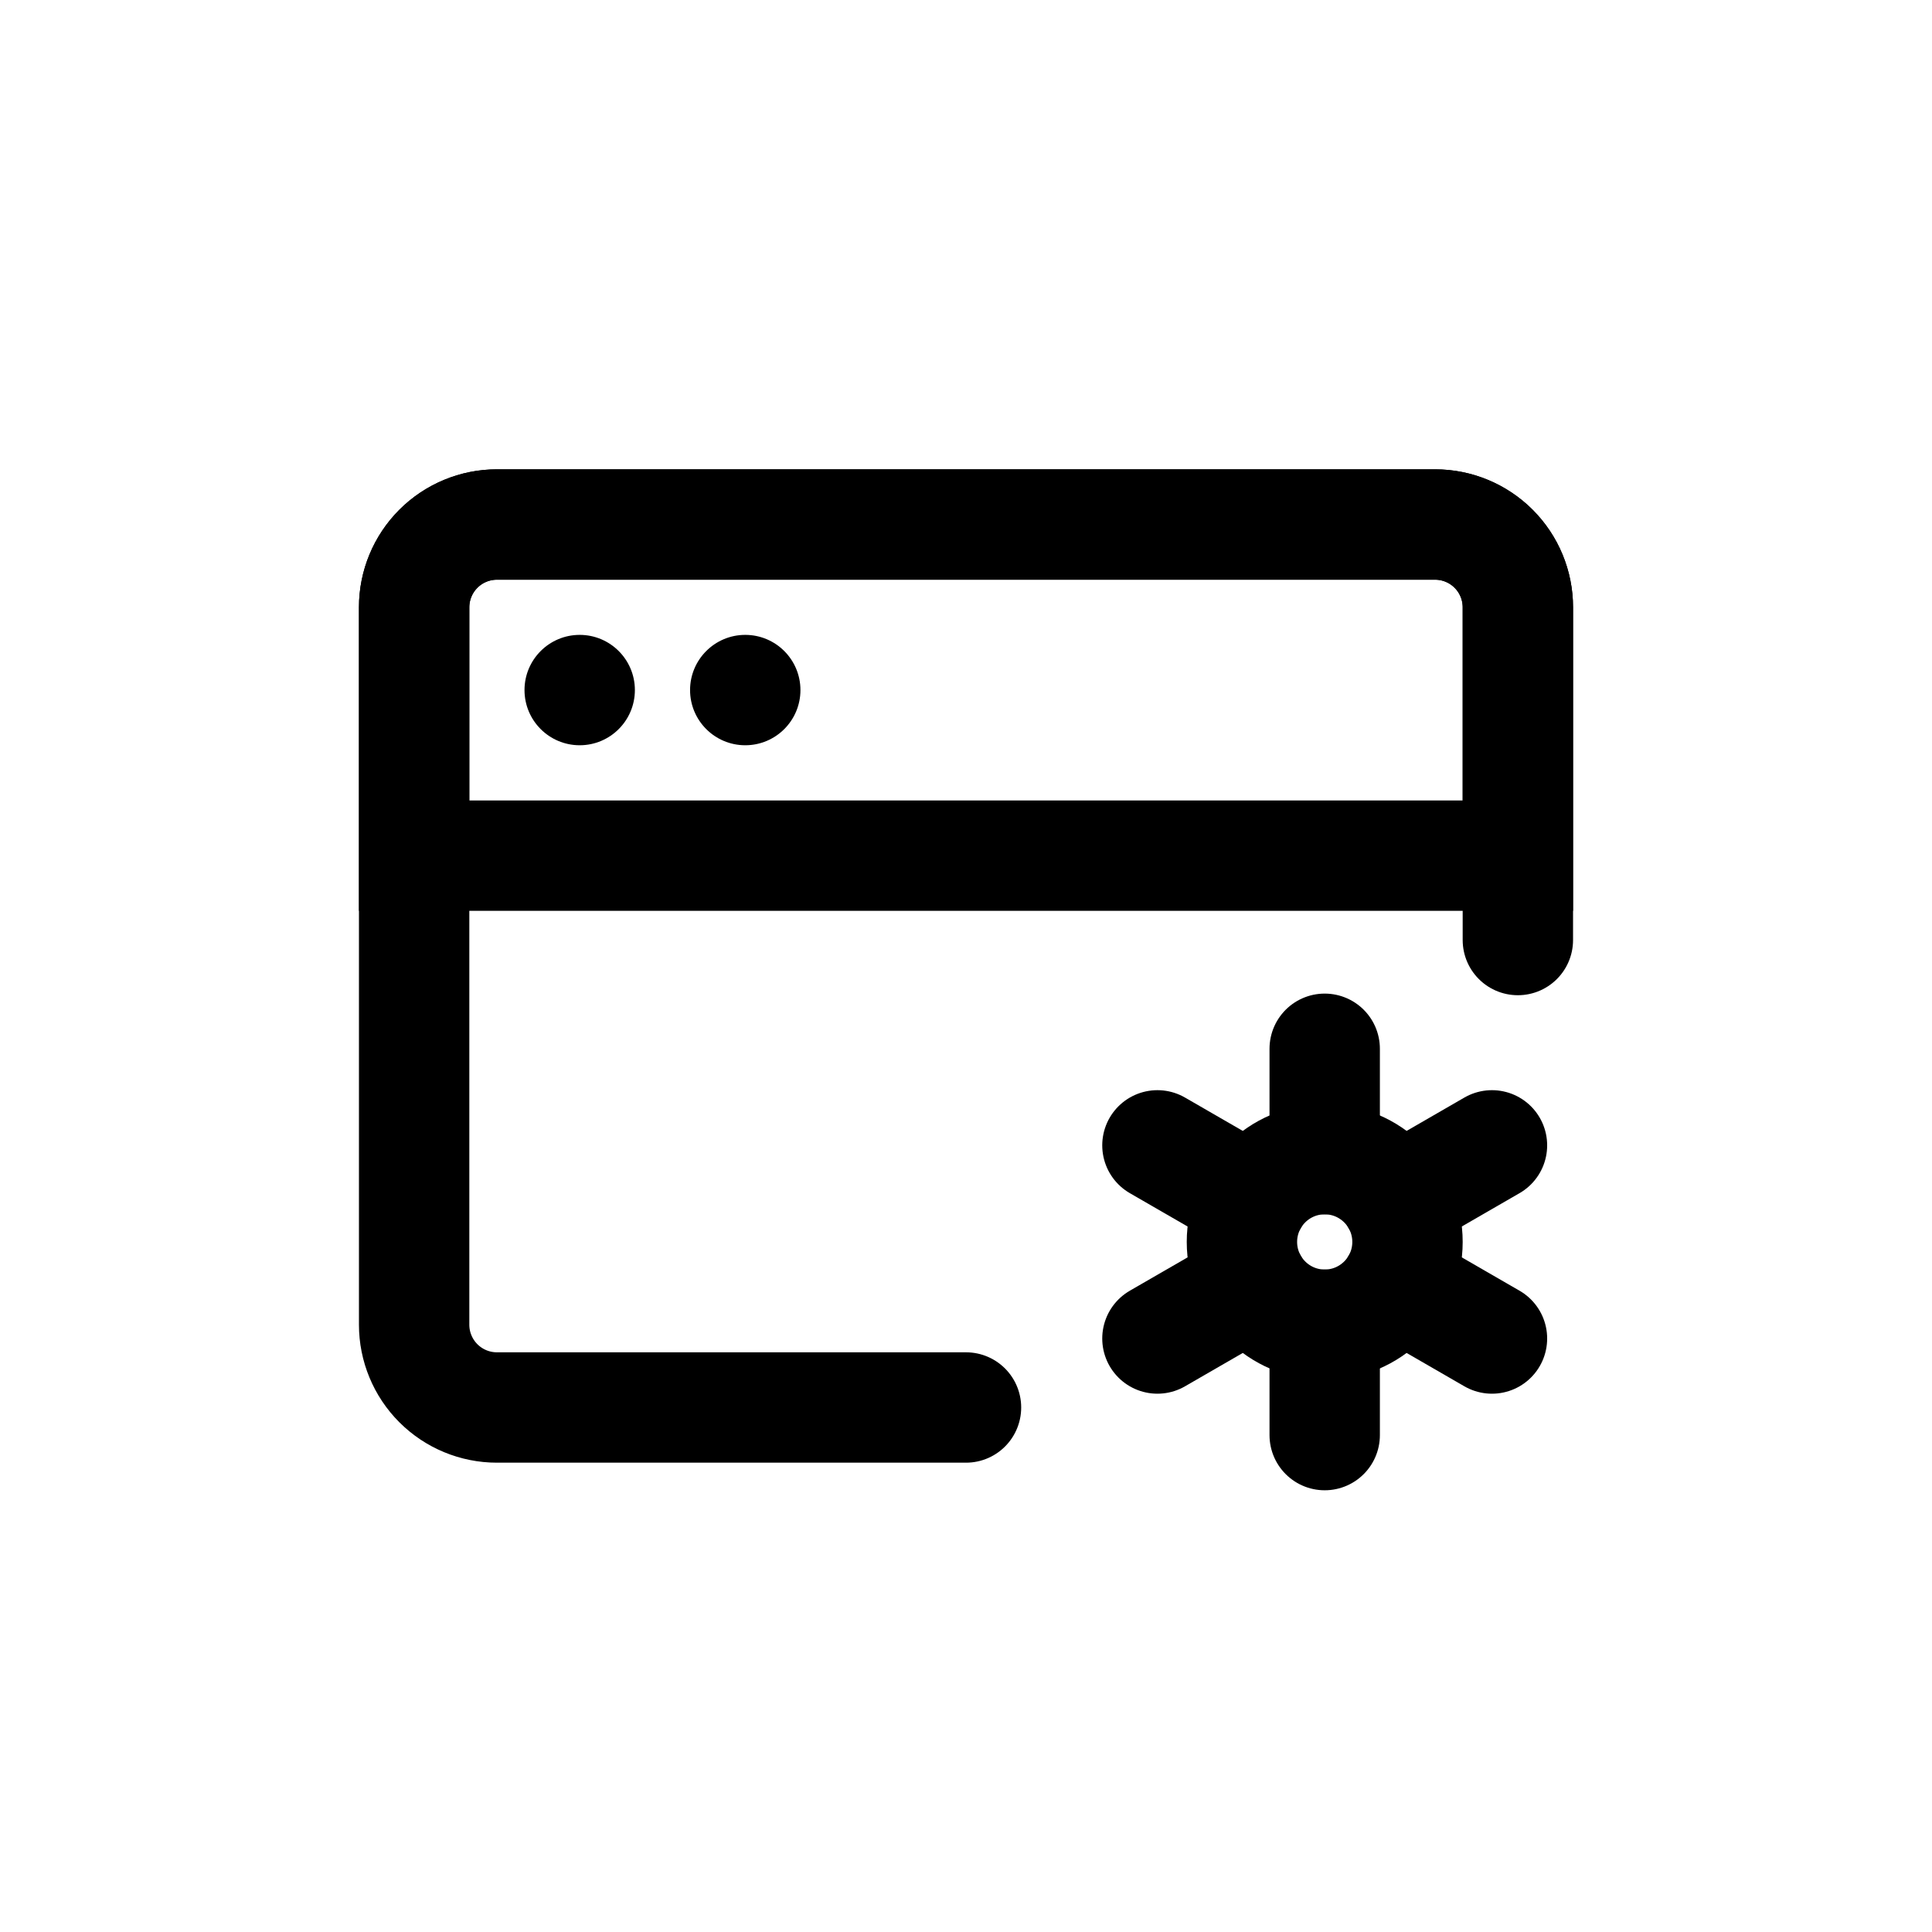 <svg width="1024" height="1024" viewBox="0 0 1024 1024" fill="none" xmlns="http://www.w3.org/2000/svg">
<path d="M512 746H263.375C251.739 746 240.579 741.377 232.351 733.149C224.123 724.921 219.5 713.761 219.5 702.125V321.875C219.5 310.239 224.123 299.079 232.351 290.851C240.579 282.623 251.739 278 263.375 278H760.625C772.261 278 783.421 282.623 791.649 290.851C799.878 299.079 804.5 310.239 804.5 321.875V498.238" stroke="black" stroke-width="58.5" stroke-linecap="round" stroke-linejoin="round"/>
<path d="M219.5 321.875C219.5 310.239 224.123 299.079 232.351 290.851C240.579 282.623 251.739 278 263.375 278H760.625C772.261 278 783.421 282.623 791.649 290.851C799.878 299.079 804.5 310.239 804.5 321.875V453.5H219.5V321.875Z" stroke="black" stroke-width="58.5"/>
<path d="M278 365.75C278 349.596 291.096 336.5 307.25 336.5C323.404 336.5 336.5 349.596 336.5 365.75C336.5 381.904 323.404 395 307.25 395C291.096 395 278 381.904 278 365.75Z" fill="black"/>
<path d="M365.75 365.75C365.75 349.596 378.846 336.5 395 336.5C411.154 336.5 424.25 349.596 424.25 365.75C424.25 381.904 411.154 395 395 395C378.846 395 365.75 381.904 365.75 365.75Z" fill="black"/>
<path d="M702.125 702.125C726.356 702.125 746 682.481 746 658.25C746 634.019 726.356 614.375 702.125 614.375C677.894 614.375 658.25 634.019 658.25 658.25C658.25 682.481 677.894 702.125 702.125 702.125Z" stroke="black" stroke-width="58.5"/>
<path d="M702.118 760.625V702.125M702.118 614.375V555.875M613.461 709.438L664.122 680.188M740.113 636.312L790.774 607.062M613.461 607.062L664.122 636.312M740.113 680.188L790.774 709.438" stroke="black" stroke-width="58.5" stroke-linecap="round" stroke-linejoin="round"/>
</svg>
